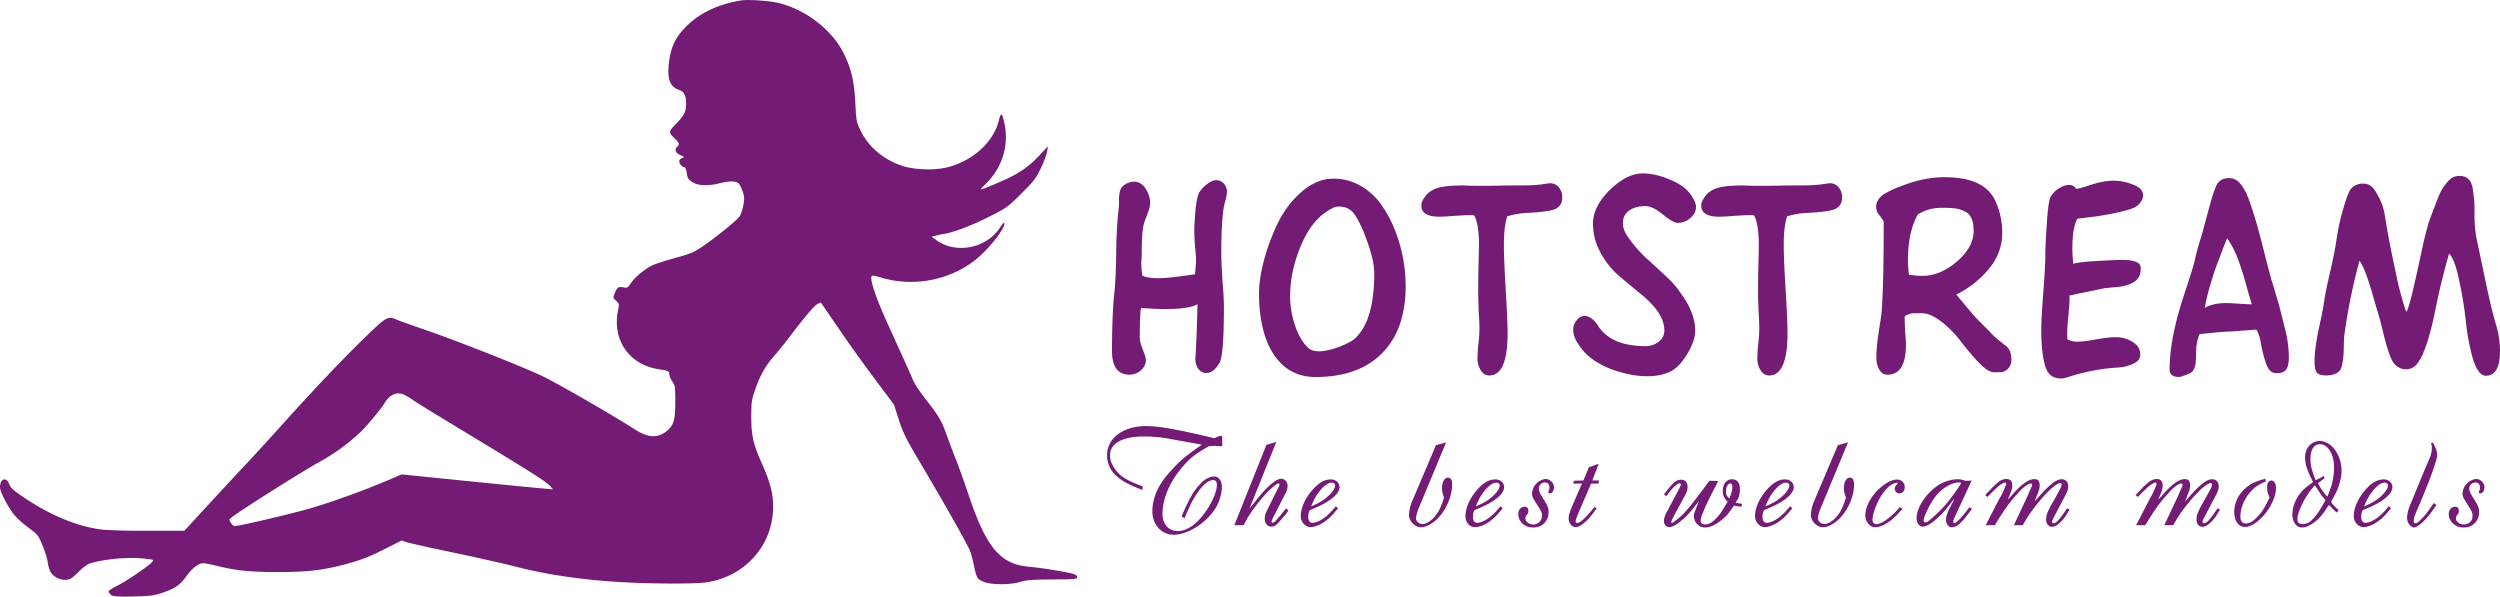 <svg xmlns="http://www.w3.org/2000/svg" viewBox="0 0 3239.4 773.1">
  <defs>
    <style>
      .a {
        fill: #741b75;
      }
    </style>
  </defs>
  <g>
    <path class="a" d="M960.8.5c-28.2,4.4-52.2,15.3-69.2,31.4s-23,29.8-25.2,53.2c-1.6,18.6,2.3,27.7,13.7,31.5,6.2,2,8.9,7.1,8.9,17.3s-1.7,14.9-12.6,26.1-10.3,11.6-1.5,20c5.4,5.1,5.9,7.4,2.5,10.2s-2.8,7.8,4,10.7c5.2,2.3,5.7,3,3.1,3.7a6.3,6.3,0,0,0-4.2,3.3c-1.1,2.8,3.2,8.7,6.5,8.7,1.1,0,2.3,2.8,2.9,6.6,1.3,8.4,1.9,9.2,8.5,13.4s21.2,4.3,34.1.9,22-2.9,25,.3c1.4,1.6,3.5,6.2,5.1,10.6,2.2,6.5,2.3,9.1.8,17.6-1,5.6-3.3,12.1-5,14.6-3.9,5.4-30.7,27.1-48.4,39.1-11,7.4-15,9.1-35.5,14.7-12.7,3.6-26,7.8-29.4,9.6-9.9,5-21.5,14.6-26.9,22.2s-5.2,7-10.8,6-7.6,0-11,8.6c-2,4.9-1.8,5.4,2.2,9s4.1,3.8,2.6,11.4c-8.3,38.6,13.8,71.3,52.3,77.2,13.4,2.2,14,2.5,14,6.9,0,1.8,1.7,6,3.9,9.1,3.7,5.4,3.8,6.8,3.8,26.4,0,23.2-2,29.9-10.5,37.2-11.9,10.1-24.4,9.6-41.9-1.6-31.7-20.3-104.9-62.3-122.9-70.5-29.2-13.4-111.9-45.9-148.2-58.3-17.2-5.9-33.9-11.8-37-13.2-12-5.1-13.1-4.6-39.6,20.9-29.9,29-63,63.7-106.9,112.3-18.4,20.5-41.5,45.7-51.2,55.9S285.6,637.2,269,655l-30.1,32.7H192.5c-25.5.2-52.6-.6-60.3-1.5-31.1-3.7-65.7-17.8-100.5-41.1-14.5-9.8-17.8-12.7-19.8-17.8C8.1,617.3,0,620.1,0,631.6c0,5.1,8.8,22.5,17.2,34,3.1,4.3,11.7,12.2,19,17.6,12.8,9.5,13.3,10,18.7,23.1,3.1,7.3,6.3,17.4,7,22.4s2.4,10.8,3.8,12.8c5.4,8.4,17.9,12.3,26,8.2,1.8-.9,7-5.4,11.4-9.9s10.1-8.8,13.9-9.9c21.5-6.2,52.1-8.5,73.6-5.7,9,1.2,9,1.2,6.2,4.3-4.9,5.4-33.1,24.7-44.8,30.4-6.2,3.1-11.3,6.4-11.3,7.4s1.4,3,3.1,4.5,5.7,2.7,28.9,2.1,27.4-1.3,38-4.9c16.4-5.7,22.9-10.2,30.5-21s16.2-17.2,22.1-17.2c2.2,0,9.3,1.3,16.1,3,26.1,6.6,44.5,8.4,80.8,8.4s54.7-1.8,83.7-9.1c21.9-5.6,35.2-10.7,57-21.9l19.5-9.9,6.8,2.3c3.9,1.3,30.5,7.2,59.2,13.2s64.2,14,78.8,17.7c59.9,15.5,125.1,22.6,206.5,22.6,28.2,0,40.5-.6,49.3-2.5,47.7-9.7,80.8-49.6,80.8-96.9,0-17-3.7-31.4-13.7-54.2-12-26.4-14.7-38.3-14.6-62.7,0-18.4.3-21.4,5-34.8,5.7-17.3,14-32.1,24.6-43.8,4-4.5,12.2-14.5,18-22.1,21.5-28.4,33.9-43,38.1-45.2l4.3-2.1,23.7,34.5c12.8,19,34.3,48.7,47.4,66.2l23.8,31.8,5.9,18.5c5.7,18,10.1,26.7,30.8,61.4,29.6,49.9,60.3,104.2,62.3,110.8,1.4,4.2,3.2,11.2,4.1,15.5,4.1,18.9,4.4,19.4,12.1,23,9.6,4.5,34.9,4.6,48.8.4,7.5-2.3,15.2-2.9,41-3.1,27.9-.1,31.9-.4,32.3-2.6s-1.2-3.1-3.8-4.2c-6.1-2.3-41.6-8.2-58.3-9.6-37.6-3.3-55.7-24.8-78.8-94-6.4-18.7-13.4-38.4-15.7-44s-7.5-19.2-11.6-30.5c-7.7-21.6-10.6-26.4-29.2-50.1-6.2-8.1-12.8-17.8-14.5-21.7-4.3-10.1-13.9-31.3-32.8-72.9-16.2-35.5-24.6-60.4-21.3-63.7.7-.8,5.2,0,10.6,1.7,42.2,13.2,89.9,4.4,124-22.8,17.3-13.9,39-41.5,37-47.4-.3-1.1-2.5,1.2-4.8,4.9-17.5,27.8-57.4,36-83.5,17.1l-5.9-4.3,5.9-1.4a87.6,87.6,0,0,1,11.7-2.5c12.4-2.2,35.8-11.2,57.7-22.3s23.7-12.3,41.1-29.8c16.3-16,18.7-19.4,25.1-32.6,4-8,7.6-17.8,8.2-21.7l1.1-7-10.5,11.4c-13.8,14.8-26.5,23.7-46.7,32.7s-29.9,12.7-29.9,11.9,4.2-4.8,9.3-10.1a83.3,83.3,0,0,0,21.5-74.9c-3.1-14.7-4.5-15.5-7.4-4.1-7.1,28.7-35.4,53.6-69.1,61-15.7,3.6-40.4,2.5-55.2-2.1-24.1-7.8-43.8-24.1-54-44.5-6.3-12.9-6.3-12.9-7.6-37.4-1.4-27.6-5.1-44-14.8-63.6-14.7-30.2-48.2-56.5-83.2-65.5C998.3,1.1,970.3-.9,960.8.5ZM526.7,513c3.3,1.9,8.1,5,10.5,6.8s36.7,22.7,75.8,46.4c75.9,45.9,94,57.4,99.9,63.7l3.7,4.2L704.2,633c-6.8-.5-50.8-4.8-98-9.6l-85.8-8.7-7.7,3.3c-41.3,18-89.7,35.3-121.5,43.7s-82.4,20-87.4,20c-1.1,0-3.3-1.9-4.6-4.2-2.7-4-2.7-4.2,1.2-7.3,9.4-7.7,92.8-60.3,113.2-71.5s36.3-22.9,53.2-38.5c8.3-8,26.1-29.2,30.9-37C505.7,509.9,515.4,506.5,526.7,513Z"/>
    <g>
      <path class="a" d="M1581,578.1l-7-.4-7.4.4c-16.8,9.5-23,14.2-32.3,24.5-17.7,19.6-28,42.9-28,63.5,0,12.9,8.2,22,19.6,22,9.9,0,19.8-5.5,29.5-16.5,12.1-13.7,21.4-32.7,21.4-43.3,0-4-1.9-6.3-4.9-6.3s-8.6,2.6-12.7,7.2a51.9,51.9,0,0,0-6.3,7.6c-6.5,8.9-10.3,16.3-18.1,34.8l-3.8-2.5c11.2-25.5,15.4-32.7,25.1-42.9,5.1-5.5,11.6-8.8,17.3-8.8s9.9,5.7,9.9,13.5-3.4,19.8-7.4,26.2c-11.8,20-36.3,35.8-55.1,35.8-15.8,0-27.6-13-27.6-30.4s7.8-34.6,22.1-50.4,19.5-20.1,42-35.9l-47.5-8.6a184.4,184.4,0,0,0-27.8-2c-27.7,0-43.7,8.9-43.7,24.3a24.5,24.5,0,0,0,2.3,10.8c7.2,14.4,15.6,20.5,40.1,29.6l-.4,4.6c-19.8-7.8-26.4-11.6-34.6-19a35.5,35.5,0,0,1-11.2-26.4c0-21.7,21.1-37.4,50.2-37.4a172.2,172.2,0,0,1,30.6,3.2c17.3,3,28.3,5.5,58.3,12.5l2.3-1.1,2.6-1.1a8.7,8.7,0,0,1,3.5-.8c1.3,0,1.7.6,1.7,2.8v10.7Z"/>
      <path class="a" d="M1666.9,665.3c-.4.6-2.5,3-6.3,7.4s-5.1,5.7-6.4,6.9a10,10,0,0,1-6.9,2.8c-4.9,0-8.5-4.2-8.5-10.1a22,22,0,0,1,2.4-9.8l14.7-29.7,1.5-2.8a5.1,5.1,0,0,1,.4-1.4,2.8,2.8,0,0,0,.2-1.1c0-.6-.8-1.1-1.8-1.1s-8.1,4.9-16.3,13.8a218.3,218.3,0,0,0-19.8,25.3c-3,4.4-4.7,7.6-8.5,15h-12.2L1641,576.4l12.8-3.8L1619,659l11.8-14.6c12.3-15.2,23.4-24.1,29.4-24.1,4.4,0,8.2,4.3,8.2,9.3a20,20,0,0,1-2.5,9.3l-16.7,32.5-.6,1.7a10.1,10.1,0,0,0-1.1,3c0,.6.8,1.2,1.7,1.2a5,5,0,0,0,2.7-1.4,222.3,222.3,0,0,0,14.4-17.1l3.2,2.5C1668.2,663.4,1667.3,664.7,1666.9,665.3Z"/>
      <path class="a" d="M1706.4,657.1l-9.3,4a18.4,18.4,0,0,0-1.9,8.8c0,4.9,2.1,7.6,5.9,7.6a22.2,22.2,0,0,0,7.8-2.3,34.8,34.8,0,0,0,6.4-3.8c5.5-4,8.8-7.2,15.6-15.4l2.9,2.5c-7.1,8.9-10.5,12.3-16.4,16.7s-13.5,7.8-19.4,7.8-12.5-5.9-12.5-14.3c0-10,5.1-22,14.1-32.7s16.7-14.8,24.9-14.8c6.2,0,11.2,4.4,11.2,9.9C1735.7,639.5,1724.8,649,1706.4,657.1Zm19-31.7c-8.2,0-20.5,14.4-26.4,30.8,12.3-5.5,17.1-8.6,23.7-15,4.6-4.6,7.3-9,7.3-12.4C1730,626.9,1728.1,625.4,1725.4,625.4Z"/>
      <path class="a" d="M1863.9,670.8c-7.4,7.8-16,12.4-23,12.4s-15.2-7.6-15.2-15.8a48.2,48.2,0,0,1,3.6-16.7l31.4-73.9,13.1-3.6L1839,656.9c-2.5,5.7-4.2,12-4.2,14.9s3.5,7.2,8.2,7.2,10.5-3.2,15.8-9.3,8.1-11.8,12.3-24.9c-2.1-6.1-2.6-8.2-2.6-12.2,0-8.1,3.2-13.7,7.6-13.7s5.5,3.5,5.5,9.2C1881.6,642.5,1874.5,659.4,1863.9,670.8Z"/>
      <path class="a" d="M1919.8,657.1l-9.3,4a17.3,17.3,0,0,0-1.9,8.8c0,4.9,2,7.6,5.8,7.6a22.2,22.2,0,0,0,7.8-2.3,35.6,35.6,0,0,0,6.5-3.8c5.5-4,8.7-7.2,15.6-15.4l2.8,2.5c-7,8.9-10.4,12.3-16.3,16.7s-13.5,7.8-19.4,7.8c-7.4,0-12.5-5.9-12.5-14.3,0-10,5.1-22,14-32.7s16.7-14.8,24.9-14.8c6.3,0,11.2,4.4,11.2,9.9C1949,639.5,1938.2,649,1919.8,657.1Zm19-31.7c-8.2,0-20.6,14.4-26.4,30.8,12.3-5.5,17.1-8.6,23.7-15,4.6-4.6,7.2-9,7.2-12.4C1943.3,626.9,1941.4,625.4,1938.8,625.4Z"/>
      <path class="a" d="M2008.3,639.3a1.9,1.9,0,0,1-2.1-1.7,1.5,1.5,0,0,1,.2-1c.2-.2.2-.6.6-1.1a7.4,7.4,0,0,0,.7-3.4c0-4.6-2.1-6.9-6-6.9a7.9,7.9,0,0,0-7.8,7.8c0,2.7,1.5,6.3,4.7,11.4,6.9,10.8,8,13.7,8,19.2,0,11.6-8.4,19.9-20,19.9s-19.3-8.1-19.3-17.6c0-5.2,3.6-9.3,7.8-9.3s5.3,2.2,5.3,5.7a7.2,7.2,0,0,1-1,3.6l-1.5,1.7a7.7,7.7,0,0,0-1.3,4.2c0,4.1,4.7,7.8,10.4,7.8s11-4.8,11-11.3c0-3.6-.7-5.7-5.8-13.6l-4.8-7.8a14.5,14.5,0,0,1-2.3-7.4,20.4,20.4,0,0,1,5-12.2c3.6-4,8.7-6.6,13.3-6.6s10.2,4.9,10.2,10.8C2013.6,635.7,2011.2,639.3,2008.3,639.3Z"/>
      <path class="a" d="M2071.2,626.5l-9.5.2-15,34.6c-3.2,7.6-5.1,12.9-5.1,14.3s.5,1.9,1.9,1.9a7.4,7.4,0,0,0,2.8-.6,17,17,0,0,0,3.4-2.3c5.2-4.4,7.6-6.8,16.4-17.8l2.8,2c-8.2,11.1-11.2,14.7-17.1,19.4-3.6,3.1-7.4,4.8-10.4,4.8-4.6,0-8.8-5.2-8.8-11,0-4,1.4-8.8,4.4-15.8l12.9-29.7-11.4.2,1-3.8,12.1-.3,7.2-17.1,12.8-4.6-8.4,21.7h8.8Z"/>
      <path class="a" d="M2256.3,656.6a89.4,89.4,0,0,1-9.4-1.4l-2.2,2.9-5,7a44.2,44.2,0,0,1-6.6,6.7c-9,7.9-16.9,11.7-24,11.7a14.6,14.6,0,0,1-14.2-14.4c0-2.8,0-3.2,1.5-7l2.7-6.9,2.4-6.2c-11.2,14.8-16.1,20.3-24.7,27.1-5.9,4.6-10.4,6.9-14,6.9s-6.7-3.4-6.7-7.6,1.3-7.4,3.8-12.2l15.6-29.4,1.5-3.1a11.7,11.7,0,0,0,1-2.6c0-1.2-.6-1.7-1.6-1.7a7.6,7.6,0,0,0-4.7,2.2c-4,3.5-6.3,5.9-12.5,14.3l-3.1-2.3c8.2-10.6,9.9-12.5,13.9-16a13.2,13.2,0,0,1,8.3-3c5.4,0,8.4,3.4,8.4,9.5,0,3.4-.9,6.3-3.8,11.8L2170,666.6l-3.8,7.4a6.9,6.9,0,0,0-.6,2.5c0,.6.4,1,1.2,1a5.1,5.1,0,0,0,2.4-1.4l5.9-4.7a65.8,65.8,0,0,0,9.7-9.5c5.7-6.3,9.9-11.8,22.4-28.5l7.8-10.5,11.4.4-8.1,15.8c-8.4,16.1-14.7,31.3-14.7,35.3s2.7,5.2,6.1,5.2,7.6-1.9,11.2-5.2c6.3-5.7,9.3-9.9,17.7-24.3-5-5.1-6.3-8.4-6.3-14.1,0-8.7,5-15,12-15s10.2,5,10.2,13.3a34.1,34.1,0,0,1-1.3,9.2c-.9,2.6-1.9,4.3-4.4,7.9a64.2,64.2,0,0,0,8.6,1.4Zm-14.5-30.1c-2.8,0-5.3,4.4-5.3,10.1,0,4.2.9,6.1,4.2,9.3,2.8-6.4,4-10.8,4-14.8S2243.5,626.5,2241.8,626.5Z"/>
      <path class="a" d="M2295,657.1l-9.3,4a18.4,18.4,0,0,0-1.9,8.8c0,4.9,2.1,7.6,5.9,7.6a22.2,22.2,0,0,0,7.8-2.3,34.8,34.8,0,0,0,6.4-3.8c5.5-4,8.8-7.2,15.6-15.4l2.9,2.5c-7.1,8.9-10.5,12.3-16.4,16.7s-13.5,7.8-19.4,7.8-12.5-5.9-12.5-14.3c0-10,5.1-22,14.1-32.7s16.7-14.8,24.9-14.8c6.2,0,11.2,4.4,11.2,9.9C2324.3,639.5,2313.4,649,2295,657.1Zm19-31.7c-8.2,0-20.5,14.4-26.4,30.8,12.3-5.5,17.1-8.6,23.7-15,4.6-4.6,7.3-9,7.3-12.4C2318.6,626.9,2316.7,625.4,2314,625.4Z"/>
      <path class="a" d="M2384.7,670.8c-7.4,7.8-16,12.4-23,12.4s-15.2-7.6-15.2-15.8a48.2,48.2,0,0,1,3.6-16.7l31.4-73.9,13.1-3.6-34.8,83.7c-2.5,5.7-4.2,12-4.2,14.9s3.4,7.2,8.2,7.2,10.4-3.2,15.8-9.3,8.1-11.8,12.3-24.9c-2.1-6.1-2.7-8.2-2.7-12.2,0-8.1,3.3-13.7,7.6-13.7s5.6,3.5,5.6,9.2C2402.4,642.5,2395.3,659.4,2384.7,670.8Z"/>
      <path class="a" d="M2460.9,639.3a5.8,5.8,0,0,1-5.7-6.1c0-1.9.9-3.8,3-5.7.2-.2.4-.4.4-.6s.2-.2.4-.4-.4-1.1-1.4-1.1-6.2,1.7-9.5,4.6c-7.6,6.4-14.2,16.9-18.6,29.4-2.1,6.1-3.2,11.2-3.2,14.5a5.2,5.2,0,0,0,5.3,5.3c2.1,0,6.7-1.7,9.9-3.8s4.2-2.9,6.3-4.6c5.1-4,7.9-6.8,14-13.7l3.3,2.3c-8.8,9.9-12.8,13.5-18.7,17.5s-11.6,6.3-17.1,6.3-12.3-6.5-12.3-14.9c0-13.3,9.3-29,23.7-39.7,6.3-4.7,12.4-7.2,17.5-7.2s9.9,4,9.9,9.5S2465.1,639.3,2460.9,639.3Z"/>
      <path class="a" d="M2538.2,679.4a15,15,0,0,1-9.1,3.8c-4,0-7.6-4.4-7.6-9.5s2.8-11.8,6.3-18.3l3-5.5.8-1.7V648l.4-1.7c-11.9,16-16.9,21.3-26.4,29.1-5.5,4.5-10.6,7-14.4,7s-7.8-4.4-7.8-10.8c0-13.9,12.3-32.5,28.3-43,7-4.5,16.9-7.6,24.5-7.6a23.2,23.2,0,0,1,10.3,2.1l8.3-.4-23,49.6a18.3,18.3,0,0,1-.5,1.9,4.9,4.9,0,0,0-.4,2.1,1.5,1.5,0,0,0,1.5,1.5c1,0,1.7-.5,4-2.4,5.9-5.7,7.6-7.8,15.6-18.3l3.2,2.3C2545.4,672.5,2543.1,675.2,2538.2,679.4Zm-.4-54.2c-6.4,0-15,4-22.2,10.1s-12.5,14-18.1,25.4c-3.4,7.3-4.9,11.3-4.9,13.9a2.3,2.3,0,0,0,2.3,2.3,5.3,5.3,0,0,0,1.7-.4,11.1,11.1,0,0,0,3.2-2.1,169.8,169.8,0,0,0,29.5-30.9l6.8-9.5,4.4-6.7.7-1.7A10.8,10.8,0,0,0,2537.8,625.2Z"/>
      <path class="a" d="M2668.5,677.8c-3.2,3.1-6.6,4.8-9.6,4.8-4.6,0-7.6-3.8-7.6-9.5s2-10.3,6.4-18.4l4.6-8,3.8-7c4.3-7.6,5.3-10.1,5.3-11.8a1.8,1.8,0,0,0-1.9-1.9c-2.5,0-8,3.6-13.9,9.3a202.7,202.7,0,0,0-21.8,25.4c-5,6.5-7.2,10.3-12.8,19.8h-11.5l17.2-36.7,5.7-13.1a5.8,5.8,0,0,0,.8-2.3,1.8,1.8,0,0,0-1.9-1.9c-1.7,0-5.3,1.9-8.5,4.6a69.9,69.9,0,0,0-8.6,8.6c-10.8,11.9-16.3,19.5-29.4,40.8H2573l17.6-34.2a23.1,23.1,0,0,1,1.4-2.3c1.7-2.6,4-7.6,6.8-14.4a9.5,9.5,0,0,0,.6-2.7c0-1.1-.4-1.7-1.3-1.7s-4.8,1.9-7.6,4a30.6,30.6,0,0,0-3.3,2.9c-3.8,3.6-6.2,5.8-11.9,11.9l-2.9-2.6c3.8-4,6.7-6.9,8.6-9a84.5,84.5,0,0,1,10-8.9,15.6,15.6,0,0,1,8.8-2.8c4.9,0,7.6,2.8,7.6,8.1s-1.2,7.8-5.9,18.8l4-4.3.3-.4c12.8-15,22.5-22.1,30.4-22.1,4.6,0,6.7,2.7,6.7,7.8a16,16,0,0,1-.4,4.4c-.4,2.1-.9,3.6-3.4,9.7l-2.1,5.7-.6,1.5c12.6-14.6,16.4-18.4,24-24.3,3.8-2.9,7.8-4.6,11-4.6,5.3,0,8.5,3.6,8.5,9,0,3.6-.9,6.8-3.8,12.1L2660.9,671c-1.5,2.7-1.9,4-1.9,5.1a1.7,1.7,0,0,0,1.9,1.9,6.9,6.9,0,0,0,3.7-1.5,21.3,21.3,0,0,0,2.2-2.1c3.3-3.8,5.2-6.1,11.6-15.7l3.3,1.5C2676.1,669.9,2673.7,673.3,2668.5,677.8Z"/>
      <path class="a" d="M2863.5,677.8c-3.2,3.1-6.7,4.8-9.7,4.8-4.6,0-7.6-3.8-7.6-9.5s2.1-10.3,6.4-18.4l4.6-8,3.8-7c4.4-7.6,5.3-10.1,5.3-11.8a1.7,1.7,0,0,0-1.9-1.9c-2.4,0-7.9,3.6-13.8,9.3a203.3,203.3,0,0,0-21.9,25.4c-4.9,6.5-7.2,10.3-12.7,19.8h-11.6l17.3-36.7,5.7-13.1a5.5,5.5,0,0,0,.7-2.3,1.8,1.8,0,0,0-1.9-1.9c-1.7,0-5.3,1.9-8.5,4.6a69.9,69.9,0,0,0-8.6,8.6c-10.8,11.9-16.3,19.5-29.4,40.8h-11.8l17.7-34.2a16.7,16.7,0,0,1,1.3-2.3c1.7-2.6,4-7.6,6.8-14.4a9.5,9.5,0,0,0,.6-2.7c0-1.1-.4-1.7-1.3-1.7s-4.8,1.9-7.6,4a23.6,23.6,0,0,0-3.2,2.9c-3.8,3.6-6.3,5.8-12,11.9l-2.9-2.6c3.8-4,6.7-6.9,8.6-9a77.6,77.6,0,0,1,10.1-8.9,15.3,15.3,0,0,1,8.7-2.8c4.9,0,7.6,2.8,7.6,8.1s-1.1,7.8-5.9,18.8l4-4.3.4-.4c12.7-15,22.4-22.1,30.4-22.1,4.5,0,6.6,2.7,6.6,7.8a16,16,0,0,1-.4,4.4c-.3,2.1-.9,3.6-3.4,9.7-.5,1.7-1.3,3.6-2.1,5.7l-.5,1.5c12.5-14.6,16.3-18.4,23.9-24.3,3.8-2.9,7.8-4.6,11-4.6,5.4,0,8.6,3.6,8.6,9,0,3.6-1,6.8-3.8,12.1L2855.9,671c-1.5,2.7-1.9,4-1.9,5.1s.5,1.9,1.9,1.9a6.6,6.6,0,0,0,3.6-1.5,21.9,21.9,0,0,0,2.3-2.1c3.2-3.8,5.1-6.1,11.6-15.7l3.2,1.5C2871.1,669.9,2868.6,673.3,2863.5,677.8Z"/>
      <path class="a" d="M2939.9,659c-9.2,14.1-21.7,23.8-30.8,23.8s-14.1-8.2-14.1-19.6,5.5-23.4,15.8-31.7c6.4-5.3,11.6-7.6,24.3-11.2l1,3.4c-8.8,3.8-12,5.9-17,10.4-10,9.7-16.1,22.8-16.1,35.2,0,5.7,2.5,9.1,7,9.1s9-2.6,13.5-7.2c6.9-6.7,10.5-12,17.3-26.6-2.5-5.3-3.2-8.6-3.2-13.5s2.1-8.5,5.5-8.5,6.1,3.8,6.1,9.5C2949.2,640,2945.9,649.5,2939.9,659Z"/>
      <path class="a" d="M3032.4,622.9c-2.1,8.4-4.4,13.9-11.8,27.2,1.1,2.3,1.3,2.7,5.3,6.7l3.1,3,1.3,1.3-2.3,3.1a110.9,110.9,0,0,1-10.1-9.9l-2,2.6-3.3,5c-8,12.3-20.9,21.6-29.8,21.6-7.2,0-12.4-7.2-12.4-16.9s3.7-19,10.1-27.3c4.2-5.3,7.8-8.4,16.9-14.7a97.8,97.8,0,0,1-7.4-15.9,45.3,45.3,0,0,1-3.2-16c0-12.1,8.2-21.3,19-21.3,15,0,28.3,18.1,28.3,38.6A53.8,53.8,0,0,1,3032.4,622.9Zm-20.9,23-3.1-3.6-5.8-8.9-3.3-4.6c-7.8,9.5-10.6,13.5-15,22.1s-7.4,16.5-7.4,21.6,2.5,6.5,7,6.5a15.3,15.3,0,0,0,11.1-4.6c6.2-5.9,8.7-9.3,18.2-26.2Zm-5.5-70.3c-7.8,0-12.2,7.1-12.2,19.6,0,7.4,1.2,12.2,5.1,22.8l1.6,4.2,3.2-1.5,3.6-1.9,3.6-2.1,1.3,2.8-8.7,6.7,2.5,4.3a29.7,29.7,0,0,0,2.8,4.6,7.6,7.6,0,0,1,1.5,2.1c1.4,1.7,2.5,3.2,5.4,6.4,4-10,5.5-14.2,7-21.8a82.4,82.4,0,0,0,1.7-15.6C3024.4,588.7,3016.6,575.6,3006,575.6Z"/>
      <path class="a" d="M3070.8,657.1l-9.3,4a17.3,17.3,0,0,0-1.9,8.8c0,4.9,2,7.6,5.8,7.6a22.2,22.2,0,0,0,7.8-2.3,35.6,35.6,0,0,0,6.5-3.8c5.5-4,8.7-7.2,15.6-15.4l2.8,2.5c-7,8.9-10.4,12.3-16.3,16.7s-13.5,7.8-19.4,7.8-12.5-5.9-12.5-14.3c0-10,5.1-22,14-32.7s16.7-14.8,24.9-14.8c6.3,0,11.2,4.4,11.2,9.9C3100,639.5,3089.2,649,3070.8,657.1Zm19-31.7c-8.2,0-20.6,14.4-26.4,30.8,12.3-5.5,17.1-8.6,23.7-15,4.6-4.6,7.2-9,7.2-12.4C3094.3,626.9,3092.4,625.4,3089.8,625.4Z"/>
      <path class="a" d="M3155.9,599.2c-3.1,9.9-6.9,20.5-11.4,31.5-1.3,3.4-3.6,8.8-6.5,16-2.1,5.1-3.8,8.9-4.9,11.4-4.4,10.2-5.5,13.7-5.5,16.5s.7,3.4,2.1,3.4a7.9,7.9,0,0,0,4.9-2.6c4.2-3.6,8.2-8.4,12.4-14.1l6.6-9.5,3.4,2.5c-7.2,10.6-10.4,14.8-15.6,20.1s-10.6,9.1-13.6,9.1a3.5,3.5,0,0,1-1.7-.5c-4-1.5-7.1-6.7-7.1-12s1.7-11,4-16.7l16.4-39.9,8.7-20.5a33.7,33.7,0,0,0,3-13.7,10.8,10.8,0,0,0-1.3-5.5l2.5-1.4c4,6.9,5.7,12,5.7,16.4C3158,591.6,3157.2,595,3155.9,599.2Z"/>
      <path class="a" d="M3214,639.3a1.9,1.9,0,0,1-2.1-1.7,1.5,1.5,0,0,1,.2-1c.2-.2.2-.6.6-1.1a6.3,6.3,0,0,0,.8-3.4c0-4.6-2.1-6.9-6.1-6.9a7.9,7.9,0,0,0-7.8,7.8c0,2.7,1.5,6.3,4.7,11.4,6.9,10.8,8,13.7,8,19.2,0,11.6-8.3,19.9-19.9,19.9s-19.4-8.1-19.4-17.6c0-5.2,3.6-9.3,7.8-9.3s5.3,2.2,5.3,5.7a7.2,7.2,0,0,1-1,3.6l-1.5,1.7a8.6,8.6,0,0,0-1.3,4.2c0,4.1,4.7,7.8,10.4,7.8a10.9,10.9,0,0,0,11.1-11.3c0-3.6-.8-5.7-5.9-13.6l-4.8-7.8a14.5,14.5,0,0,1-2.3-7.4,20.4,20.4,0,0,1,5-12.2c3.6-4,8.7-6.6,13.3-6.6s10.2,4.9,10.2,10.8C3219.3,635.7,3216.9,639.3,3214,639.3Z"/>
    </g>
    <g>
      <path class="a" d="M1589.8,248.5c0,2.8-.8,7-2.3,12.5a104.5,104.5,0,0,0-2.2,10.5c-1.9,13.7-2.8,32.6-2.8,56.7,0,6.7.5,18.5,1.5,35.1,1.3,14.7,1.9,26.3,1.9,34.9q0,60.8-5.4,71.4c-5.2,9.1-10.9,13.7-17.2,13.7a12.4,12.4,0,0,1-10.6-5.4,22.6,22.6,0,0,1-3.8-13.2c0-.3,0-1,.1-2.2a11.1,11.1,0,0,0,.2-2.1c.8-12.6,1.7-34.7,2.5-66.3-7.1,4.3-21.4,6.4-42.8,6.4-6.6,0-16.7-.5-30.5-1.4q-1.5,8.5-1.5,37.5c0,4.3,1.2,9.6,3.7,15.9s4.2,11.1,4.2,14.3c0,5-2.2,9.3-6.5,13.1a22.3,22.3,0,0,1-14.6,5.6q-22.8,0-22.8-30.6c0-32.9,1.1-59,3.3-78.1,1.1-11.1,1.9-28.8,2.2-53.2a540.5,540.5,0,0,1,3.3-55,76.3,76.3,0,0,0,.3-9.3,44.2,44.2,0,0,1,1.4-12.3,13.8,13.8,0,0,1,5.3-7.3c4.4-2.9,8.6-4.3,12.8-4.3,6.1,0,11.1,3,15,9.2a33.6,33.6,0,0,1,5.8,18.6,26.8,26.8,0,0,1-1.3,7.6c-.9,3.1-2.1,6.5-3.6,10.3s-2.4,6.2-2.8,7.4c-2.1,6.8-3.2,19.9-3.2,39.4,0,2.9-.1,6-.4,9.2a86,86,0,0,0,1.3,20.1c4.9,2.2,11.8,3.3,20.8,3.3s24.3-1.7,47.3-5.1c1-9.9,1.4-15.2,1.4-15.8a191.5,191.5,0,0,0-1.4-20.5c-.6-9.3-.9-16.1-.9-20.5s.6-14.7,1.7-28.1c1.3-11,2.9-18.3,5-21.7a44.4,44.4,0,0,1,10.5-10.7c4.1-3.1,7.9-4.6,11.4-4.6a13,13,0,0,1,9.7,4.4A15.2,15.2,0,0,1,1589.8,248.5Z"/>
      <path class="a" d="M1821.4,370.7q0,56.1-30.5,86.9c-20.3,20.6-49.1,30.9-86.2,30.9a68,68,0,0,1-22.2-3.5,58.3,58.3,0,0,1-17.6-9.6,75.1,75.1,0,0,1-13.4-14.6,92.1,92.1,0,0,1-9.7-18,133.8,133.8,0,0,1-6.1-20.3,167.8,167.8,0,0,1-3.4-21.1q-.9-10.2-.9-20.7c0-13,2.2-27.9,6.7-44.5a271.5,271.5,0,0,1,18.4-48.7c8.2-15.9,18.4-29.1,30.8-39.6s25.9-16.4,40.3-16.4a69.3,69.3,0,0,1,35.2,9.2,82.6,82.6,0,0,1,26.6,23.9,155.4,155.4,0,0,1,18,33.3,198.3,198.3,0,0,1,10.7,37.1A202.7,202.7,0,0,1,1821.4,370.7Zm-40.7-17.2c0-9.4-2.7-22.1-8.2-38.1s-11.2-28.6-17.1-37.2q-7.2-10.5-20.1-10.5a15.5,15.5,0,0,0-7.1,1.3c-17.3,7.8-31.2,23.4-41.5,47s-15,46.4-15,67.8a119.7,119.7,0,0,0,6.1,37.2c4.2,12.9,10,22.8,17.2,29.7,3.3,3,8,4.5,14,4.5s15.3-1.7,24.7-5.2,17.8-7.6,21.7-11.2Q1780.8,416,1780.7,353.5Z"/>
      <path class="a" d="M2024.3,255.8c0,9.4-5,15-15.1,16.9-6.8,1.4-15.7,2.3-26.6,3a114.5,114.5,0,0,0-29.4,4.5c-3,8.2-4.5,20.6-4.5,37,0,12.6.8,31.8,2.3,57.4s2.5,46,2.5,57.2c0,36.4-7.9,54.7-23.7,54.7-4.7,0-8.4-2.3-11.2-6.8a28.7,28.7,0,0,1-4.1-15.3,188.6,188.6,0,0,1,1.2-19.2,168.2,168.2,0,0,0,1.3-19.5c0-5.1-.3-12.6-1-22.4-.4-13.1-.6-20.5-.6-22.3,0-11.8.1-22.3.3-31.4.4-18.4.7-28.8.7-31.4,0-18.7-2.1-31.7-6.1-39.1a36,36,0,0,0-6-.3q-6.7,0-19.5.9c-10,.8-16.4,1.1-19.2,1.1-15.9,0-23.8-4.7-23.8-14a16.8,16.8,0,0,1,.6-4.9c2.9-6.3,6.7-11.1,11.6-14.3s11.3-5.2,19.2-6.1a108.2,108.2,0,0,1,13.2-1,111.8,111.8,0,0,1,14.3,0l11.9.3q18.5,0,30.9-.3c8.4-.2,18.8-.3,31.4-.3a179.7,179.7,0,0,0,29.6-2.3,14.9,14.9,0,0,1,4-.4,13.9,13.9,0,0,1,11.5,5.4A19.5,19.5,0,0,1,2024.3,255.8Z"/>
      <path class="a" d="M2197.6,268c0,5.5-2.4,10.4-7.3,14.5a24,24,0,0,1-16.2,6.3c-4.1,0-10.6-3.6-19.5-10.9s-16-10.8-22.6-10.8q-12.9,0-21,5.7c-5.4,3.8-8.1,9.3-8.1,16.6s3.1,13.1,9.2,21.4a181.4,181.4,0,0,0,20.5,23.2c3.4,3,11.5,10.4,24.4,22.3,8.2,7.6,14,13.9,17.5,18.9,5.4,7.5,9.1,13,11.2,16.6a88.2,88.2,0,0,1,7.7,17.4,61.1,61.1,0,0,1,3.2,19.1c0,8.8-3.5,19-10.6,30.7s-14.1,19-22.3,22.8-17.8,5.7-28.9,5.7q-22.5,0-48.3-9.6c-16.8-6.8-29.2-15.6-37.4-26.3s-10.6-17.5-10.6-24.8A18.4,18.4,0,0,1,2043,415c2.9-3.7,6.4-5.6,10.2-5.6,6.1,0,11.8,4.2,17.4,12.5q16.8,26.6,61.7,26.6a26.5,26.5,0,0,0,17-5.8c4.9-3.8,7.3-8.6,7.3-14.4,0-15.6-10.8-31.9-32.6-49-14.2-11.7-23.2-19.3-27.2-22.7a108.1,108.1,0,0,1-23.6-30.5,77.9,77.9,0,0,1-9.1-36.4c0-14.5,7.2-29,21.5-43.2s28.9-21.8,43.2-21.8c10.5,0,21.9,2.6,34.3,7.7s21.1,10.9,26.8,18.6S2197.6,264,2197.6,268Z"/>
      <path class="a" d="M2386.9,255.8c0,9.4-5,15-15.1,16.9-6.8,1.4-15.6,2.3-26.6,3a114.5,114.5,0,0,0-29.4,4.5c-3,8.2-4.5,20.6-4.5,37,0,12.6.8,31.8,2.4,57.4s2.5,46,2.5,57.2c0,36.4-8,54.7-23.8,54.7-4.7,0-8.4-2.3-11.2-6.8a28.7,28.7,0,0,1-4.1-15.3,188.6,188.6,0,0,1,1.2-19.2,168.2,168.2,0,0,0,1.3-19.5c0-5.1-.3-12.6-.9-22.4-.5-13.1-.7-20.5-.7-22.3,0-11.8.1-22.3.3-31.4.5-18.4.7-28.8.7-31.4,0-18.7-2.1-31.7-6.1-39.1a35.2,35.2,0,0,0-6-.3q-6.6,0-19.5.9c-10,.8-16.4,1.1-19.2,1.1-15.8,0-23.8-4.7-23.8-14a13.7,13.7,0,0,1,.7-4.9c2.8-6.3,6.6-11.1,11.5-14.3s11.3-5.2,19.2-6.1a109.6,109.6,0,0,1,13.2-1,111.8,111.8,0,0,1,14.3,0l11.9.3c12.3,0,22.6-.1,31-.3s18.8-.3,31.4-.3a179.3,179.3,0,0,0,29.5-2.3,15.3,15.3,0,0,1,4.1-.4,13.7,13.7,0,0,1,11.4,5.4A19.5,19.5,0,0,1,2386.9,255.8Z"/>
      <path class="a" d="M2606.3,466.3a16.1,16.1,0,0,1-4.4,11.4,14.3,14.3,0,0,1-10.9,4.7h-7c-5.3,0-11.7-4-19.3-11.9-6.2-6.4-13.7-15.2-22.5-26.2a138.9,138.9,0,0,0-25.1-26.3c-10-8.1-19.2-12.2-27.7-12.2h-6.7q-10,0-14.7,4.2v2.9c0,1.5.2,7.2.6,17,.7,7.4,1,13.1,1,17,0,25.8-8,38.6-23.9,38.6-4.6,0-8.2-2.2-10.7-6.7a32.2,32.2,0,0,1-3.7-15.9c0-7.4.9-17.7,2.8-30.8s3.7-23,3.9-26.6q2.9-35.1,2.8-118.6a87.5,87.5,0,0,0-7.6-10.6q-4.2-8.6-.3-15.9a23.4,23.4,0,0,1,9.8-9.7l6.4-3.5a94.4,94.4,0,0,1,12.8-5.4c20.2-8.2,39.6-12.2,58-12.2,34.7,0,56.7,10.4,65.9,31.4a97.8,97.8,0,0,1,8.6,41.2q0,25.2-17.2,46.1a127.7,127.7,0,0,1-42.3,33.3l11.9,14.4c1.8,2.3,6.2,7.4,13.1,15.3l9.2,9.4c6.7,6.6,10.4,10.4,11.3,11.4a79.5,79.5,0,0,0,10.3,9.4l5.8,4.6a24.8,24.8,0,0,0,3.1,2.4C2604.1,452.3,2606.3,458.3,2606.3,466.3ZM2557.4,299c0-13.7-4.2-22.2-12.5-25.5a37.5,37.5,0,0,0-11.8-3.5,148.7,148.7,0,0,0-17.4-.7,56.2,56.2,0,0,0-30.7,8.6q-12.7,22.8-12.8,59.2c0,5,.5,11.3,1.3,18.9a128.7,128.7,0,0,0,17.3,1.5c15.2,0,30-6,44.4-18.2S2557.4,313.5,2557.4,299Z"/>
      <path class="a" d="M2776.9,253.2c0,4-1.9,8-5.8,11.8s-7.6,5-13.4,6.8-14,3.7-24.4,5.7l-15.6,2.7-15.5,1.9q-8.5,1.2-10.5,1.2c-4.2,8.1-6.4,20.6-6.4,37.5a147,147,0,0,0,1.3,21.1c3.3-1.4,12.7-2.6,28.1-3.6,17-1,28.8-1.5,35.3-1.5,16,0,23.9,3.4,23.9,10.3s-1.4,11-4.3,14.4-7.3,5.9-13.2,7.9a90.3,90.3,0,0,1-10,2.2l-11.1,1-9.3,1-44.6,9.3c0,.1.1.5.2,1.2a9.3,9.3,0,0,1,.1,1.3q0,6.6-1.5,23.1c-1.1,10.9-1.6,18.5-1.6,22.6a72,72,0,0,0,.3,8.6c3.4,2,7.7,3,13.2,3s13.1-1,24.6-3,19.6-2.8,24.9-2.8a40.5,40.5,0,0,1,21.6,6.1c6.7,4,10.1,9.5,10.1,16.6,0,5.3-3.4,9.4-10.1,12.2a56.5,56.5,0,0,1-19.6,4.5q-31.8,1.8-65.6,12.8a20.5,20.5,0,0,1-7.7,1.3q-14.2,0-19.2-13.2c-4-10.8-6.1-27.8-6.1-50.9,0-8.8.9-24.1,2.5-45.9s2.7-38.6,2.7-46.1c0-9.6.6-24.1,1.9-43.6s2.8-31,4.8-35.2a29,29,0,0,1,10.2-10.9c4.8-3.2,9.3-4.9,13.7-4.9a10.6,10.6,0,0,1,9.7,5.2c3.9-.8,8.7-2.2,14.7-4.1,13-4.4,24.1-6.7,33.3-6.7a67.1,67.1,0,0,1,25,5C2772.4,242.2,2776.9,246.9,2776.9,253.2Z"/>
      <path class="a" d="M2965.8,462.9c0,7.3-1.1,12.5-3.4,15.8s-6.4,4.9-12.5,4.9-10-3.5-12.9-10.6a153.4,153.4,0,0,1-7-25.8c-1.4-9.4-3.6-16.2-6.4-20.1l-33.6,2.5c-4.1,0-11.4.5-22,1.5l-18,1.9a64.1,64.1,0,0,0-4.2,18q0,7-.6,18a27.2,27.2,0,0,1-2,8.3c-1.1,2.8-2.6,4.7-4.4,5.7l-2.8,1.3a12.2,12.2,0,0,0-2.7,1.2c-5.1,2-8.3,3-9.5,3-8.4,0-12.5-3.2-12.5-9.7q0-40.5,18.9-97.2c7.5-22.7,11.8-36.6,13.1-41.7a321.6,321.6,0,0,1,8.6-31.9c1.3-4.4,4.2-14.8,8.6-31.4s7.4-26.6,10.6-34.5,8.9-11.3,17-11.3,13.1,4,18.2,11.9,8.7,17.6,13.4,32.7q5.6,17,14.1,51.1c4.2,16.7,7.5,29,9.6,36.8a18.3,18.3,0,0,1,1.2,3.4c.5,1.5,1.1,3.7,2,6.7s1.6,5.6,2.3,7.9c2.7,8.9,4.8,16.1,6.1,21.7.9,3.2,2.6,9.9,5,19.9A151.6,151.6,0,0,1,2965.8,462.9Zm-48-68.5c-.4-1.3-3.1-10.4-7.9-27.2a351.3,351.3,0,0,0-11.1-34.3,128,128,0,0,0-13-24.3l-3.4,8.6c-.4.9-1.6,3.9-3.6,9.3l-3.2,8.7-3.6,9.2-3.1,8.6c-.8,2.7-2.6,8.7-5.5,18-3.4,12.1-5.5,21.3-6.4,27.8,7.1-4.1,16.5-6.1,28.2-6.1l5.4.2,12,.7C2908,394,2913,394.2,2917.8,394.4Z"/>
      <path class="a" d="M3239.4,454.3c0,21.7-6.1,32.6-18.3,32.6-6.5,0-12-7.1-16.6-21.2a289.9,289.9,0,0,1-9.2-48,498.4,498.4,0,0,0-8.7-53.7c-3.6-18.2-8-30-13.2-35.5q-10.7,38-16.2,65.6l-1,4.7q-8.8,44.8-19.5,65.6a17.3,17.3,0,0,0-2.3,3.6c-4.2,7-9.8,10.5-16.9,10.5s-14.1-3.9-18-11.7c-2.8-5.2-6.2-15.3-10.1-30.2-2.5-10.8-4.7-19.3-6.4-25.3l-6.4-21.7q-11.7-42.3-19.3-51.6a757.3,757.3,0,0,0-19.5,95.5c-.3,1.5-.6,8.1-.9,19.7s-1.4,18.2-3.3,23.7-8.7,9.6-19.5,9.6c-6.2,0-10.2-1.3-12.2-4s-2.8-7.5-2.8-14.8q0-14.6,5.4-41.4c4-18,6.1-28.6,6.4-31.9,1.5-10.5,4.1-23.9,8-40.3,4.3-18.6,7-32.4,8.3-41.4s3.2-20.5,6.7-33.6,7-24.1,10-30.6,9.6-10.6,18-10.6,13,4.2,17.8,12.8a77.8,77.8,0,0,1,10,25.6l4,24.1c1.3,7,3.1,16.5,5.5,28.4l5.2,24.7a414.2,414.2,0,0,0,13.4,50.5c1.8-1.2,4.7-10.6,8.9-28.2q5-21.2,12.5-56.7c4.3-18.9,7.7-31.5,10.3-37.6l4.4-11.9,5.8-14.7a64.8,64.8,0,0,1,11.9-19.5c4.7-5.4,10.2-7.8,16.2-7.4a10.2,10.2,0,0,1,3.3.3c7.3,1.4,11.7,7,13.1,16.9.4,2.5.9,6.7,1.6,12.5q.6,6.3.6,14.4v10q.4,17.7,3.3,30l10.8,51.5c5.4,26,10.2,45.8,14.5,59.6A122.6,122.6,0,0,1,3239.4,454.3Z"/>
    </g>
  </g>
</svg>
